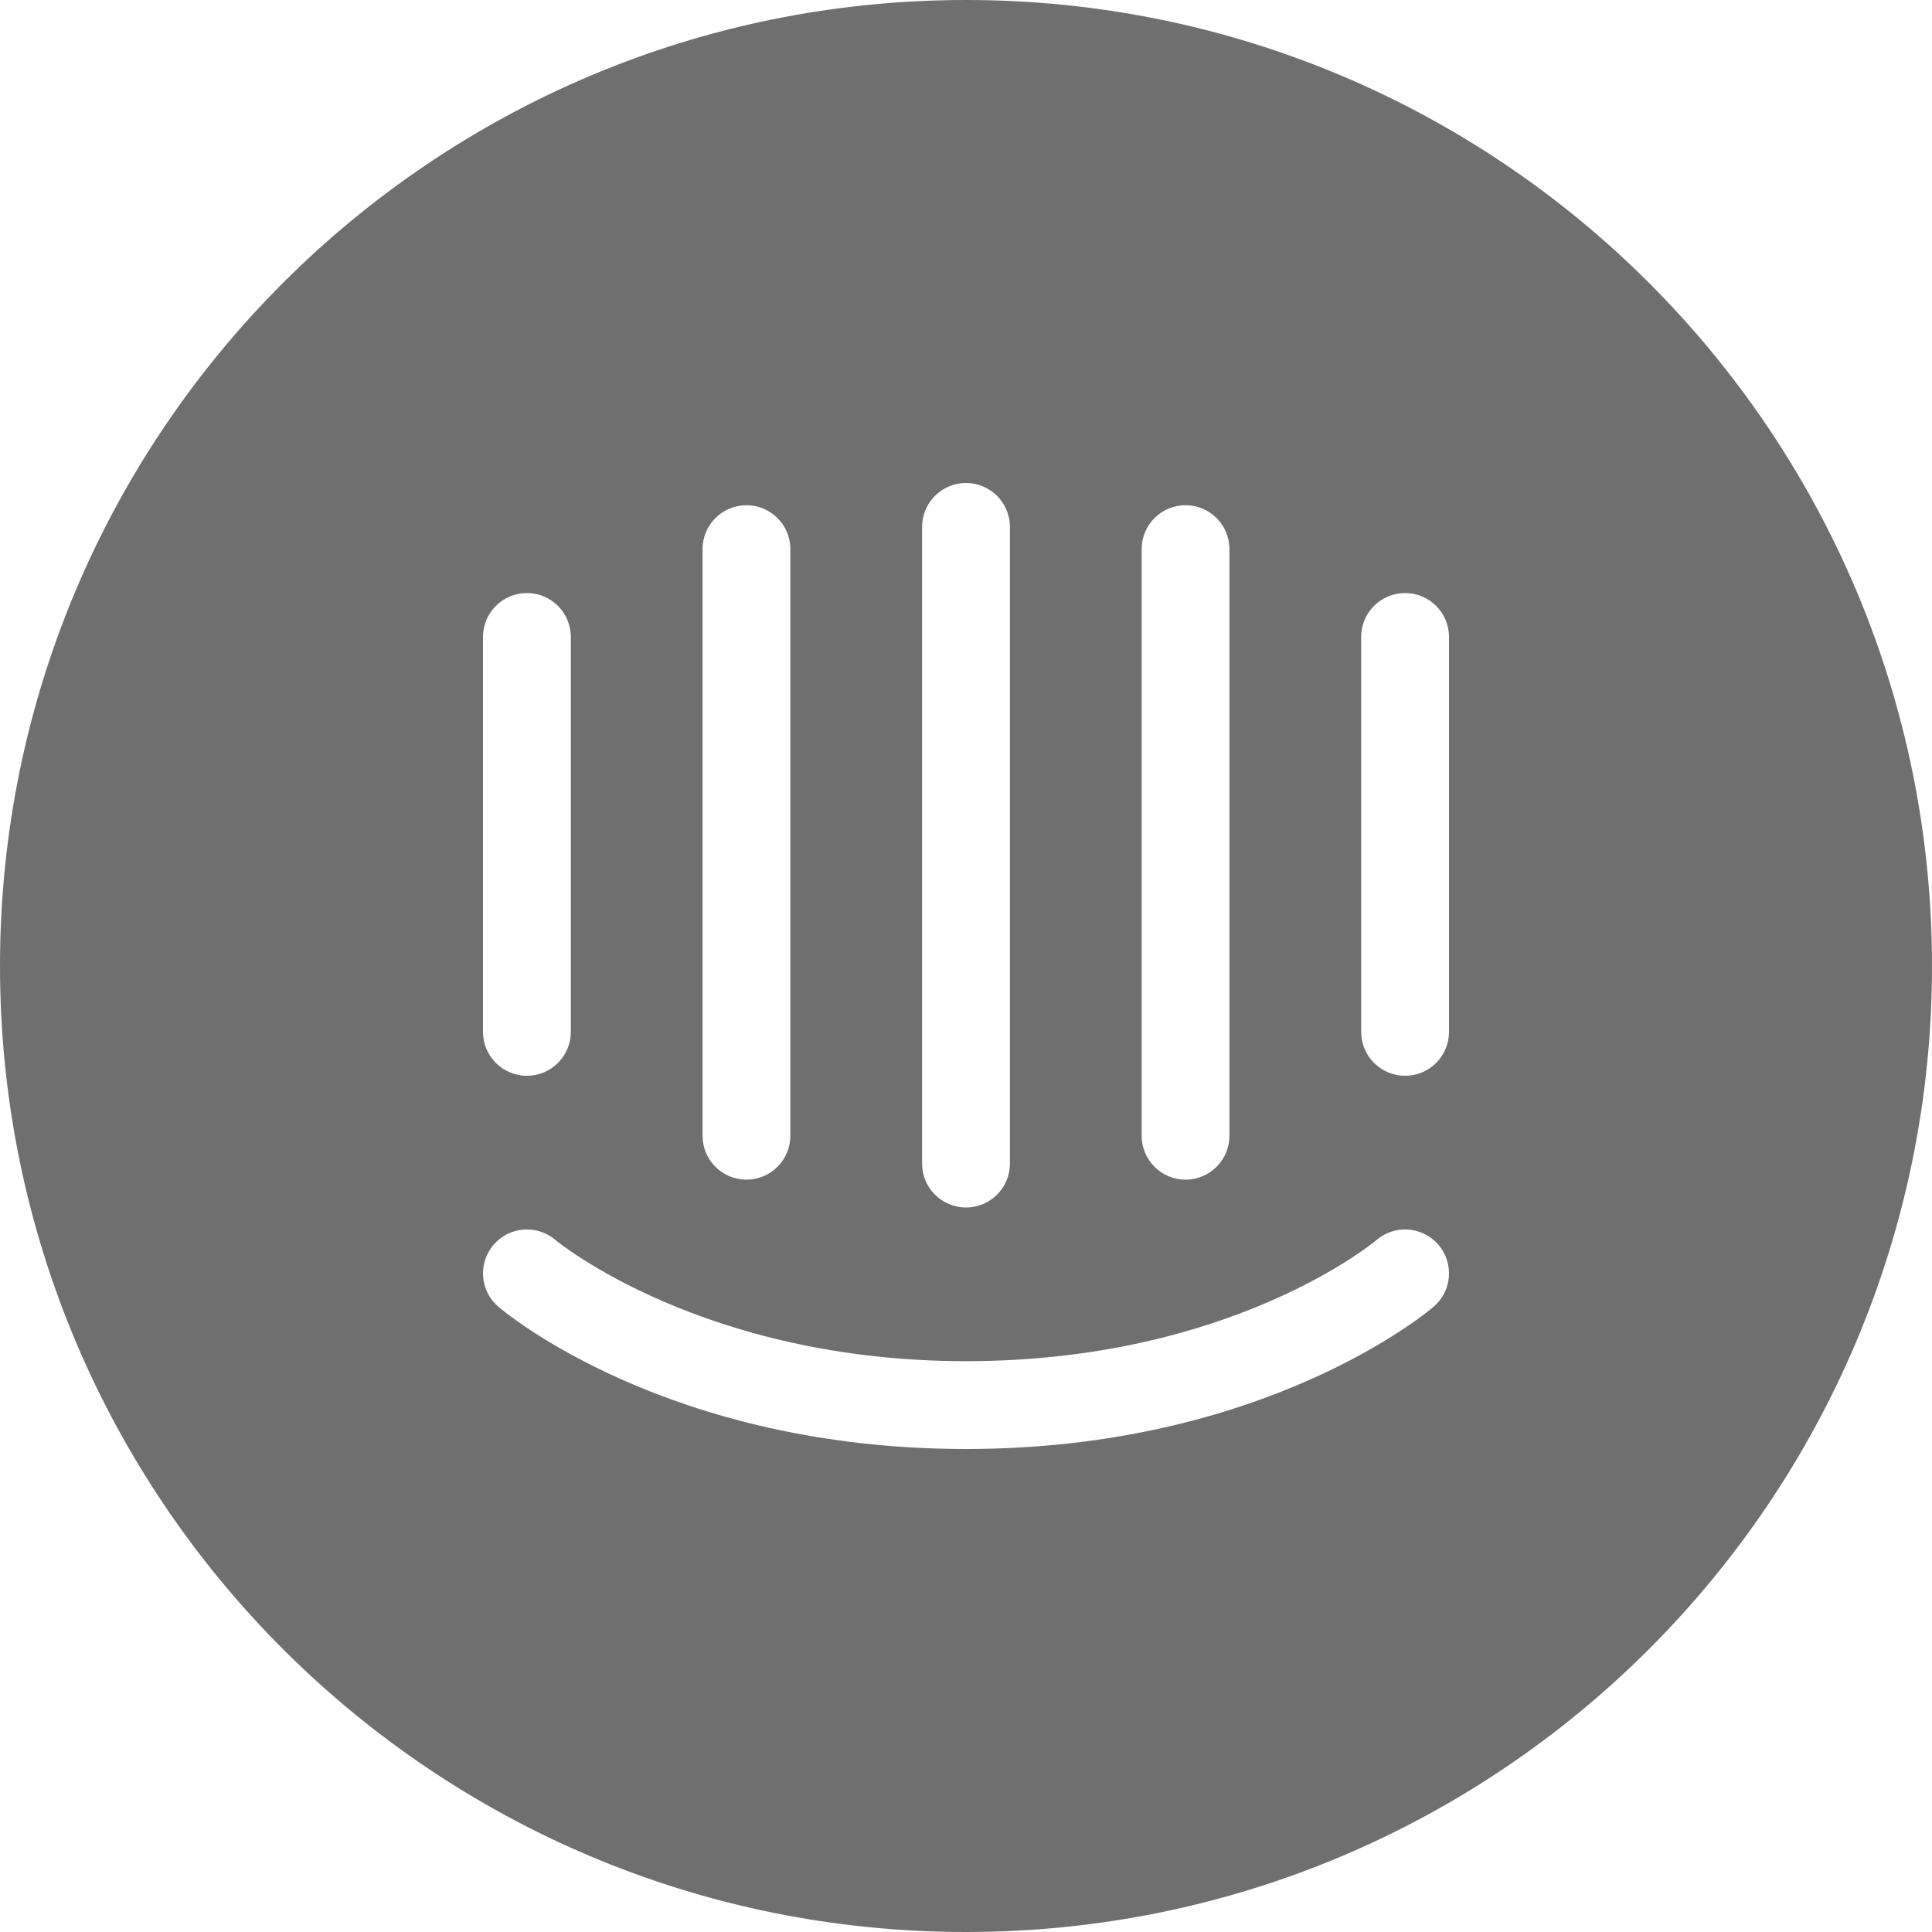 <?xml version="1.0" encoding="UTF-8"?>
<svg width="48px" height="48px" viewBox="0 0 48 48" version="1.1" xmlns="http://www.w3.org/2000/svg" xmlns:xlink="http://www.w3.org/1999/xlink">
    <!-- Generator: Sketch 50.2 (55047) - http://www.bohemiancoding.com/sketch -->
    <title>Intercom_black</title>
    <desc>Created with Sketch.</desc>
    <defs></defs>
    <g id="Intercom_black" stroke="none" stroke-width="1" fill="none" fill-rule="evenodd">
        <g id="Intercom" fill="#6F6F6F" fill-rule="nonzero">
            <path d="M0,24 C0,10.745 10.745,0 24,0 C37.255,0 48,10.745 48,24 C48,37.255 37.255,48 24,48 C10.745,48 0,37.255 0,24 Z M36,25.636 L36,15.825 C36,15.222 35.512,14.734 34.909,14.734 C34.307,14.734 33.818,15.222 33.818,15.825 L33.818,25.636 C33.818,26.239 34.307,26.727 34.909,26.727 C35.512,26.727 36,26.239 36,25.636 Z M35.619,32.465 C36.077,32.072 36.13,31.384 35.737,30.926 C35.345,30.469 34.655,30.416 34.199,30.808 C34.164,30.838 30.611,33.818 24,33.818 C17.471,33.818 13.862,30.859 13.798,30.806 C13.341,30.416 12.654,30.47 12.263,30.926 C11.87,31.384 11.924,32.072 12.381,32.465 C12.549,32.609 16.591,36 24,36 C31.409,36 35.451,32.609 35.619,32.465 Z M12,15.825 L12,25.636 C12,26.239 12.488,26.727 13.091,26.727 C13.693,26.727 14.182,26.239 14.182,25.636 L14.182,15.825 C14.182,15.222 13.693,14.734 13.091,14.734 C12.488,14.734 12,15.222 12,15.825 Z M17.455,13.643 L17.455,28.217 C17.455,28.819 17.943,29.308 18.545,29.308 C19.148,29.308 19.636,28.819 19.636,28.217 L19.636,13.643 C19.636,13.04 19.148,12.552 18.545,12.552 C17.943,12.552 17.455,13.04 17.455,13.643 Z M22.909,13.091 L22.909,28.909 C22.909,29.512 23.398,30 24,30 C24.602,30 25.091,29.512 25.091,28.909 L25.091,13.091 C25.091,12.488 24.602,12 24,12 C23.398,12 22.909,12.488 22.909,13.091 Z M28.364,13.643 L28.364,28.217 C28.364,28.819 28.852,29.308 29.455,29.308 C30.057,29.308 30.545,28.819 30.545,28.217 L30.545,13.643 C30.545,13.04 30.057,12.552 29.455,12.552 C28.852,12.552 28.364,13.04 28.364,13.643 Z" id="Combined-Shape"></path>
        </g>
    </g>
</svg>
